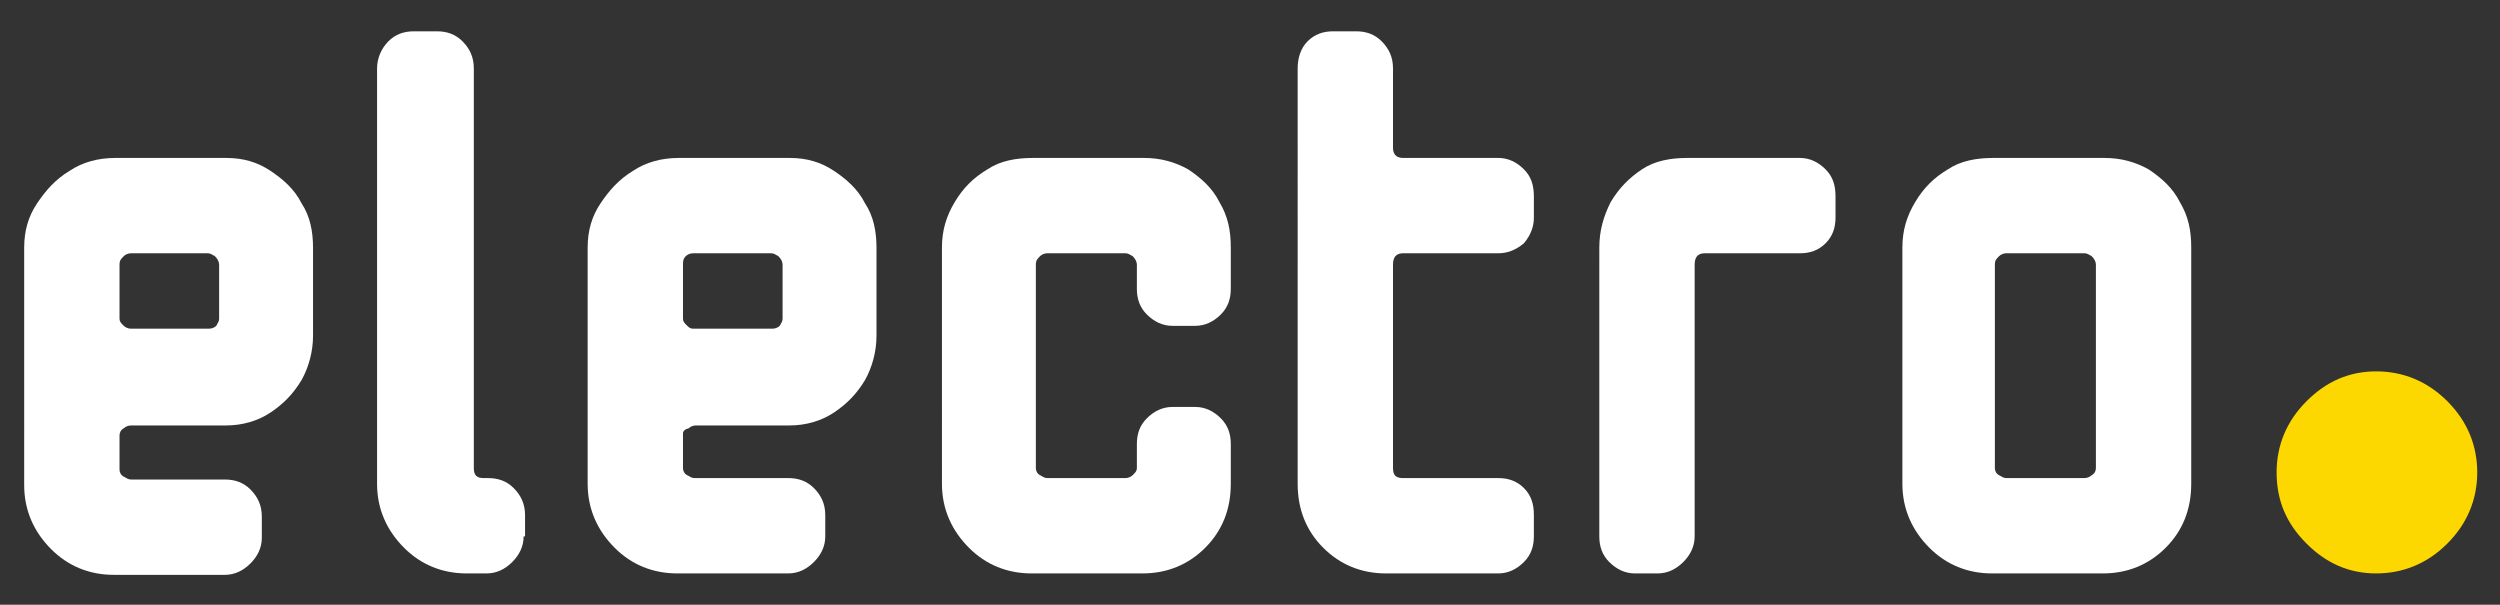 <?xml version="1.0" encoding="utf-8"?>
<!-- Generator: Adobe Illustrator 24.2.1, SVG Export Plug-In . SVG Version: 6.00 Build 0)  -->
<svg version="1.1" id="Layer_1" xmlns="http://www.w3.org/2000/svg" xmlns:xlink="http://www.w3.org/1999/xlink" x="0px" y="0px"
	 viewBox="0 0 175.7 42.5" style="enable-background:new 0 0 175.7 42.5;" xml:space="preserve">
<rect x="0" y="0" width="175.7" height="42.5" fill="#333333" stroke="none"/>
<style type="text/css">
	.st0{fill:#FFFFFF;}
	.st1{fill:#FDD700;}
</style>
<g>
	<path class="st0" d="M22,23.6c0,1.1-0.3,2.2-0.8,3.1c-0.6,1-1.3,1.7-2.2,2.3c-0.9,0.6-2,0.9-3.1,0.9H9.2c-0.2,0-0.4,0.1-0.5,0.2
		c-0.2,0.1-0.3,0.3-0.3,0.5v2.4c0,0.2,0.1,0.4,0.3,0.5c0.2,0.1,0.3,0.2,0.5,0.2h6.6c0.7,0,1.3,0.2,1.8,0.7c0.5,0.5,0.8,1.1,0.8,1.9
		v1.5c0,0.7-0.3,1.3-0.8,1.8c-0.5,0.5-1.1,0.8-1.8,0.8H8c-1.7,0-3.2-0.6-4.4-1.8c-1.2-1.2-1.9-2.7-1.9-4.5V17.4
		c0-1.2,0.3-2.2,0.9-3.1c0.6-0.9,1.3-1.7,2.3-2.3c0.9-0.6,2-0.9,3.2-0.9h7.8c1.2,0,2.2,0.3,3.1,0.9c0.9,0.6,1.7,1.3,2.2,2.3
		c0.6,0.9,0.8,2,0.8,3.1V23.6z M15.4,22.4v-3.8c0-0.2-0.1-0.4-0.3-0.6c-0.2-0.1-0.3-0.2-0.5-0.2H9.2c-0.2,0-0.4,0.1-0.5,0.2
		c-0.2,0.2-0.3,0.3-0.3,0.6v3.8c0,0.2,0.1,0.3,0.3,0.5C8.8,23,9,23.1,9.2,23.1h5.5c0.2,0,0.4-0.1,0.5-0.2
		C15.3,22.7,15.4,22.6,15.4,22.4z"/>
	<path class="st0" d="M36.8,37.7c0,0.7-0.3,1.3-0.8,1.8s-1.1,0.8-1.8,0.8h-1.4c-1.7,0-3.2-0.6-4.4-1.8c-1.2-1.2-1.9-2.7-1.9-4.5V4.8
		c0-0.7,0.3-1.4,0.8-1.9c0.5-0.5,1.1-0.7,1.8-0.7h1.6c0.7,0,1.3,0.2,1.8,0.7c0.5,0.5,0.8,1.1,0.8,1.9v28.1c0,0.5,0.2,0.7,0.7,0.7
		h0.3c0.7,0,1.3,0.2,1.8,0.7c0.5,0.5,0.8,1.1,0.8,1.9V37.7z"/>
	<path class="st0" d="M61.6,23.6c0,1.1-0.3,2.2-0.8,3.1c-0.6,1-1.3,1.7-2.2,2.3c-0.9,0.6-2,0.9-3.1,0.9h-6.6c-0.2,0-0.4,0.1-0.5,0.2
		C48,30.2,48,30.4,48,30.5v2.4c0,0.2,0.1,0.4,0.3,0.5c0.2,0.1,0.3,0.2,0.5,0.2h6.6c0.7,0,1.3,0.2,1.8,0.7c0.5,0.5,0.8,1.1,0.8,1.9
		v1.5c0,0.7-0.3,1.3-0.8,1.8c-0.5,0.5-1.1,0.8-1.8,0.8h-7.8c-1.7,0-3.2-0.6-4.4-1.8c-1.2-1.2-1.9-2.7-1.9-4.5V17.4
		c0-1.2,0.3-2.2,0.9-3.1c0.6-0.9,1.3-1.7,2.3-2.3c0.9-0.6,2-0.9,3.2-0.9h7.8c1.2,0,2.2,0.3,3.1,0.9c0.9,0.6,1.7,1.3,2.2,2.3
		c0.6,0.9,0.8,2,0.8,3.1V23.6z M55,22.4v-3.8c0-0.2-0.1-0.4-0.3-0.6c-0.2-0.1-0.3-0.2-0.5-0.2h-5.5c-0.2,0-0.4,0.1-0.5,0.2
		C48,18.2,48,18.4,48,18.6v3.8c0,0.2,0.1,0.3,0.3,0.5c0.2,0.2,0.3,0.2,0.5,0.2h5.5c0.2,0,0.4-0.1,0.5-0.2C54.9,22.7,55,22.6,55,22.4
		z"/>
	<path class="st0" d="M86.5,34c0,1.8-0.6,3.3-1.8,4.5c-1.2,1.2-2.7,1.8-4.4,1.8h-7.8c-1.7,0-3.2-0.6-4.4-1.8
		c-1.2-1.2-1.9-2.7-1.9-4.5V17.4c0-1.2,0.3-2.2,0.9-3.2c0.6-1,1.3-1.7,2.3-2.3c0.9-0.6,2-0.8,3.2-0.8h7.8c1.2,0,2.2,0.3,3.1,0.8
		c0.9,0.6,1.7,1.3,2.2,2.3c0.6,1,0.8,2,0.8,3.2v2.9c0,0.7-0.2,1.3-0.7,1.8c-0.5,0.5-1.1,0.8-1.8,0.8h-1.6c-0.7,0-1.3-0.3-1.8-0.8
		c-0.5-0.5-0.7-1.1-0.7-1.8v-1.7c0-0.2-0.1-0.4-0.3-0.6c-0.2-0.1-0.3-0.2-0.5-0.2h-5.5c-0.2,0-0.4,0.1-0.5,0.2
		c-0.2,0.2-0.3,0.3-0.3,0.6v14.3c0,0.2,0.1,0.4,0.3,0.5c0.2,0.1,0.3,0.2,0.5,0.2h5.5c0.2,0,0.4-0.1,0.5-0.2c0.2-0.2,0.3-0.3,0.3-0.5
		v-1.7c0-0.7,0.2-1.3,0.7-1.8s1.1-0.8,1.8-0.8H84c0.7,0,1.3,0.3,1.8,0.8c0.5,0.5,0.7,1.1,0.7,1.8V34z"/>
	<path class="st0" d="M107.8,37.7c0,0.7-0.2,1.3-0.7,1.8c-0.5,0.5-1.1,0.8-1.8,0.8h-7.9c-1.7,0-3.2-0.6-4.4-1.8
		c-1.2-1.2-1.8-2.7-1.8-4.5V4.8c0-0.7,0.2-1.4,0.7-1.9c0.5-0.5,1.1-0.7,1.8-0.7h1.6c0.7,0,1.3,0.2,1.8,0.7c0.5,0.5,0.8,1.1,0.8,1.9
		v5.6c0,0.4,0.2,0.7,0.7,0.7h6.7c0.7,0,1.3,0.3,1.8,0.8c0.5,0.5,0.7,1.1,0.7,1.9v1.5c0,0.6-0.2,1.2-0.7,1.8
		c-0.6,0.5-1.2,0.7-1.8,0.7h-6.7c-0.5,0-0.7,0.3-0.7,0.8v14.3c0,0.5,0.2,0.7,0.7,0.7h6.7c0.7,0,1.3,0.2,1.8,0.7
		c0.5,0.5,0.7,1.1,0.7,1.9V37.7z"/>
	<path class="st0" d="M129,15.3c0,0.7-0.2,1.3-0.7,1.8c-0.5,0.5-1.1,0.7-1.8,0.7h-6.7c-0.5,0-0.7,0.3-0.7,0.8v19.1
		c0,0.7-0.3,1.3-0.8,1.8c-0.5,0.5-1.1,0.8-1.8,0.8h-1.6c-0.7,0-1.3-0.3-1.8-0.8c-0.5-0.5-0.7-1.1-0.7-1.8V17.4
		c0-1.2,0.3-2.2,0.8-3.2c0.6-1,1.3-1.7,2.2-2.3c0.9-0.6,2-0.8,3.2-0.8h7.9c0.7,0,1.3,0.3,1.8,0.8c0.5,0.5,0.7,1.1,0.7,1.9V15.3z"/>
	<path class="st0" d="M154,34c0,1.8-0.6,3.3-1.8,4.5c-1.2,1.2-2.7,1.8-4.4,1.8h-7.8c-1.7,0-3.2-0.6-4.4-1.8
		c-1.2-1.2-1.9-2.7-1.9-4.5V17.4c0-1.2,0.3-2.2,0.9-3.2c0.6-1,1.3-1.7,2.3-2.3c0.9-0.6,2-0.8,3.2-0.8h7.8c1.2,0,2.2,0.3,3.1,0.8
		c0.9,0.6,1.7,1.3,2.2,2.3c0.6,1,0.8,2,0.8,3.2V34z M147.3,32.9V18.6c0-0.2-0.1-0.4-0.3-0.6c-0.2-0.1-0.3-0.2-0.5-0.2h-5.5
		c-0.2,0-0.4,0.1-0.5,0.2c-0.2,0.2-0.3,0.3-0.3,0.6v14.3c0,0.2,0.1,0.4,0.3,0.5c0.2,0.1,0.3,0.2,0.5,0.2h5.5c0.2,0,0.4-0.1,0.5-0.2
		C147.2,33.3,147.3,33.1,147.3,32.9z"/>
	<path class="st1" d="M174.1,33.2c0,1.9-0.7,3.6-2.1,5c-1.4,1.4-3.1,2.1-5,2.1c-1.9,0-3.5-0.7-4.9-2.1c-1.4-1.4-2.1-3-2.1-5
		c0-1.9,0.7-3.6,2.1-5c1.4-1.4,3-2.1,4.9-2.1c1.9,0,3.6,0.7,5,2.1C173.4,29.6,174.1,31.3,174.1,33.2z"/>
</g>
</svg>
